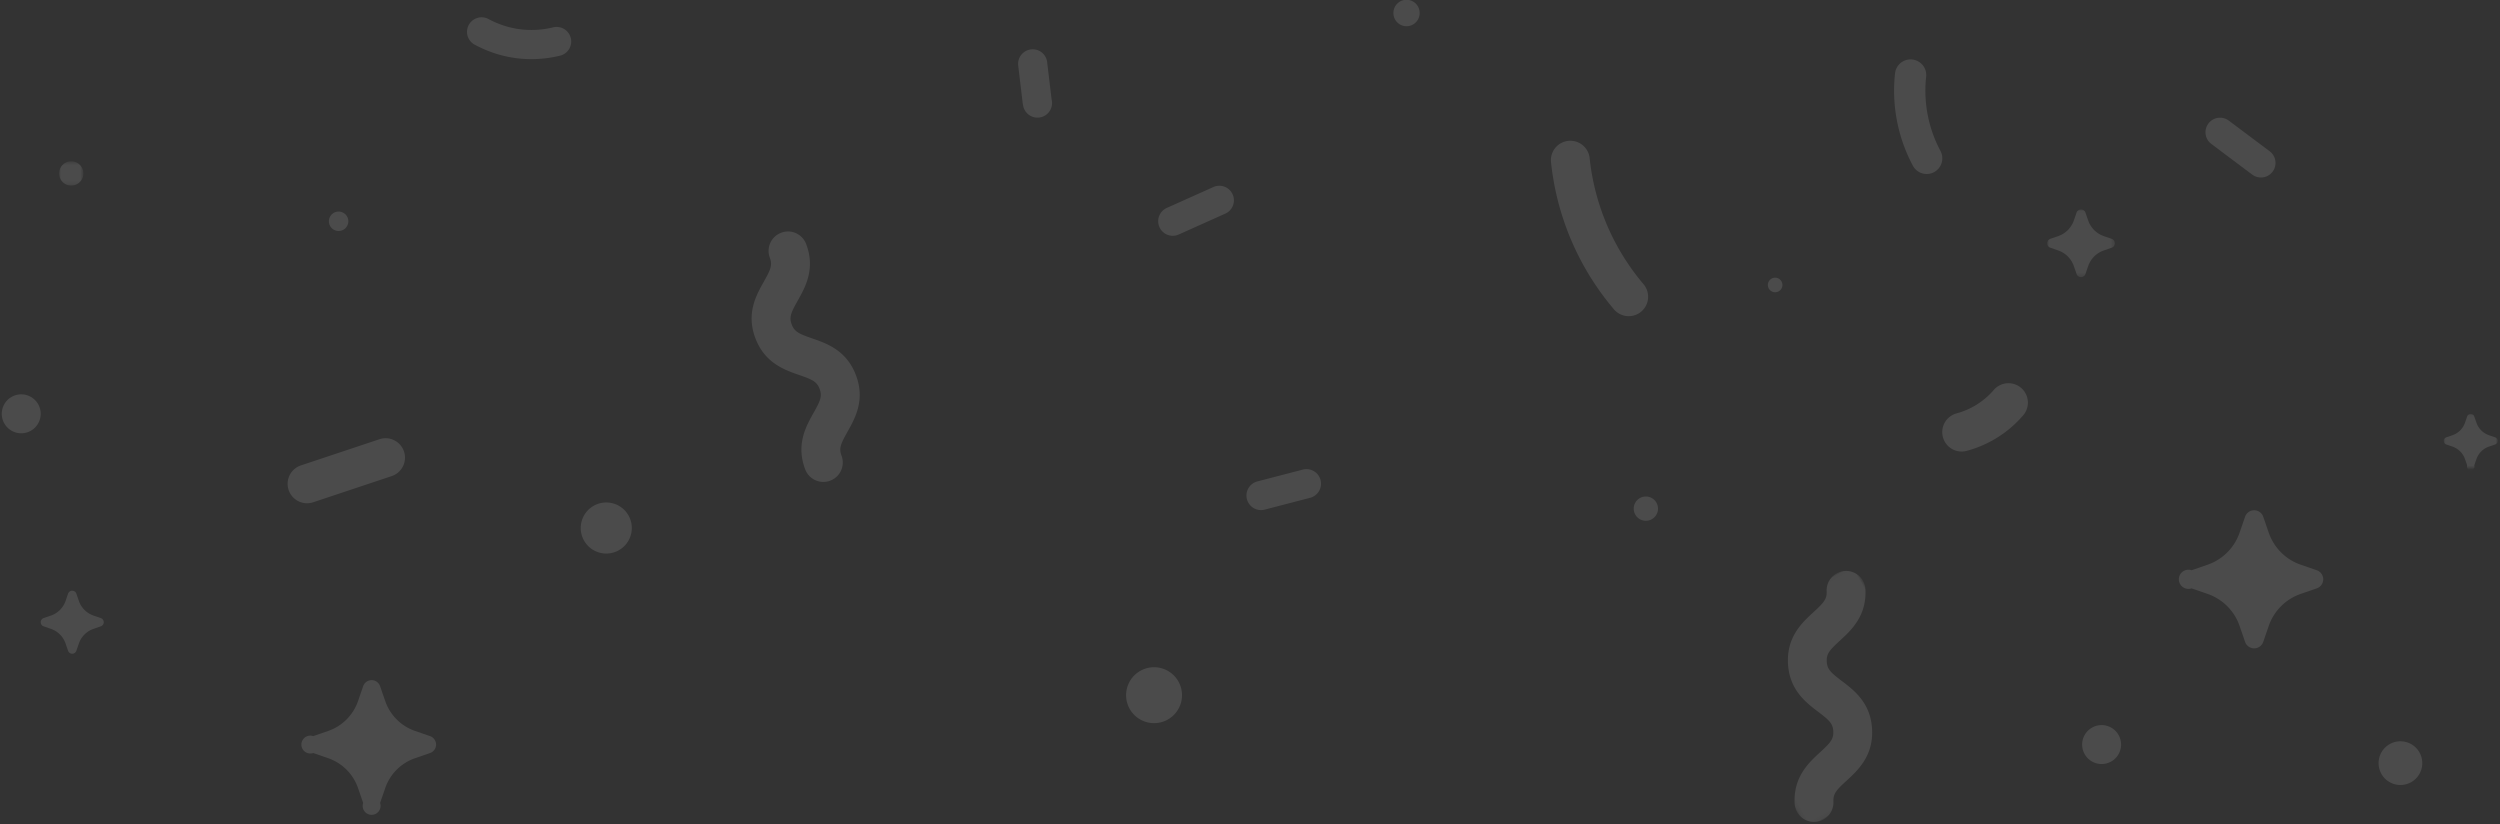 <svg xmlns="http://www.w3.org/2000/svg" xmlns:xlink="http://www.w3.org/1999/xlink" width="652" height="215" viewBox="0 0 652 215"><rect x="0" y="0" width="652" height="215" fill="#333333" stroke="none"/><defs><path id="a" d="M.173.05h45.024v53.86H.173z"/><path id="c" d="M.004.022H14.09v14.087H.004z"/><path id="e" d="M.005.027h17.654v17.655H.005z"/><path id="g" d="M0 .504h6.332v6.332H0z"/></defs><g fill="none" fill-rule="evenodd" opacity=".12"><path fill="#FFF" d="M370.24 3.419a3.418 3.418 0 1 0-6.835 0 3.418 3.418 0 0 0 6.836 0M164.774 137.706a6.66 6.66 0 0 0-6.66-6.66 6.66 6.66 0 1 0 0 13.32 6.66 6.66 0 0 0 6.66-6.66m143.496 43.686a7.292 7.292 0 1 0-14.583 0 7.292 7.292 0 0 0 14.583 0m-297.654-73.47a5.077 5.077 0 1 0-10.154 0 5.077 5.077 0 0 0 10.154 0m542.562 86.261a5.077 5.077 0 1 0-10.155 0 5.077 5.077 0 0 0 10.155 0M494.479 18.09a4.08 4.08 0 0 1 4.242-2.573 4.077 4.077 0 0 1 3.617 4.495 33.419 33.419 0 0 0 3.742 19.368 4.088 4.088 0 0 1-1.686 5.52 4.084 4.084 0 0 1-5.52-1.685 41.555 41.555 0 0 1-4.648-24.081 4.12 4.12 0 0 1 .253-1.044m17.119 99.675a5.067 5.067 0 0 1-1.316-9.958 19.415 19.415 0 0 0 9.688-6.102 5.065 5.065 0 1 1 7.682 6.604 29.472 29.472 0 0 1-14.734 9.278 5.07 5.07 0 0 1-1.32.178M412.44 68.208a70.721 70.721 0 0 1-7.934-25.899 5.062 5.062 0 0 1 4.501-5.57 5.066 5.066 0 0 1 5.571 4.5c1.295 12.176 6.158 23.55 14.059 32.884a5.073 5.073 0 0 1-.595 7.137 5.063 5.063 0 0 1-7.138-.594 71.11 71.11 0 0 1-8.464-12.458M138.56 15.424c-5.102 0-10.108-1.267-14.76-3.77a3.796 3.796 0 0 1-1.549-5.144 3.808 3.808 0 0 1 5.145-1.548c5.253 2.822 11.082 3.569 16.882 2.169a3.802 3.802 0 0 1 4.586 2.8 3.798 3.798 0 0 1-2.8 4.586 31.885 31.885 0 0 1-7.504.907M80.078 131.25a5.067 5.067 0 0 1-1.603-9.873l20.48-6.826a5.06 5.06 0 0 1 6.408 3.203 5.066 5.066 0 0 1-3.203 6.408l-20.48 6.828a5.045 5.045 0 0 1-1.603.262"/><g transform="rotate(-30 538.56 -743.971)"><mask id="b" fill="#fff"><use xlink:href="#a"/></mask><path fill="#FFF" d="M2.588 53.16a5.063 5.063 0 0 1-1.85-6.637c3.18-6.174 8.548-7.368 12.467-8.239 3.516-.782 4.731-1.187 5.661-2.99.93-1.806.555-3.03-.846-6.349-1.562-3.698-3.7-8.763-.516-14.934 3.18-6.17 8.546-7.36 12.466-8.23 3.515-.783 4.729-1.186 5.657-2.985a5.063 5.063 0 0 1 6.822-2.18c2.499 1.246 3.463 4.335 2.181 6.82-3.18 6.171-8.546 7.362-12.465 8.232-3.516.782-4.73 1.186-5.659 2.985-.929 1.806-.554 3.03.847 6.349 1.562 3.7 3.7 8.763.517 14.934-3.183 6.172-8.548 7.365-12.467 8.237-3.516.782-4.73 1.187-5.663 2.992a5.062 5.062 0 0 1-7.152 1.995" mask="url(#b)"/></g><path fill="#FFF" d="M216.172 125.477a5.063 5.063 0 0 1-6.175-3.058c-2.468-6.493.23-11.284 2.201-14.781 1.767-3.14 2.277-4.313 1.559-6.21-.723-1.899-1.886-2.438-5.29-3.613-3.795-1.31-8.992-3.102-11.456-9.594-2.465-6.49.234-11.277 2.205-14.774 1.768-3.138 2.278-4.312 1.56-6.204a5.062 5.062 0 0 1 2.936-6.533c2.598-1.025 5.54.32 6.533 2.936 2.465 6.49-.234 11.278-2.204 14.775-1.769 3.137-2.28 4.31-1.561 6.203.722 1.899 1.884 2.438 5.29 3.613 3.795 1.309 8.991 3.101 11.454 9.594 2.466 6.492-.229 11.28-2.2 14.778-1.768 3.14-2.277 4.314-1.558 6.213a5.061 5.061 0 0 1-3.294 6.655m-104.021 66.501l-3.895-1.344a12.57 12.57 0 0 1-7.785-7.787l-1.345-3.894a2.333 2.333 0 0 0-4.411 0l-1.344 3.894a12.573 12.573 0 0 1-7.789 7.787l-3.893 1.344a2.332 2.332 0 1 0 0 4.412l3.893 1.344a12.575 12.575 0 0 1 7.789 7.787l1.344 3.893a2.334 2.334 0 1 0 4.412 0l1.344-3.893a12.572 12.572 0 0 1 7.785-7.787l3.895-1.344a2.332 2.332 0 0 0 0-4.412"/><g transform="translate(637.316 107.922)"><mask id="d" fill="#fff"><use xlink:href="#c"/></mask><path fill="#FFF" d="M13.432 6.142L11.8 5.578a5.271 5.271 0 0 1-3.265-3.265L7.972.682a.977.977 0 0 0-1.85 0L5.56 2.313a5.268 5.268 0 0 1-3.265 3.265l-1.631.564a.977.977 0 0 0 0 1.849l1.631.563A5.268 5.268 0 0 1 5.56 11.82l.564 1.631a.976.976 0 1 0 1.849 0l.563-1.631A5.271 5.271 0 0 1 11.8 8.554l1.632-.563a.977.977 0 0 0 0-1.85" mask="url(#d)"/></g><g transform="translate(533.896 54.592)"><mask id="f" fill="#fff"><use xlink:href="#e"/></mask><path fill="#FFF" d="M16.834 7.697l-2.046-.707a6.606 6.606 0 0 1-4.091-4.09L9.99.854a1.224 1.224 0 0 0-2.317 0L6.966 2.9a6.602 6.602 0 0 1-4.091 4.09l-2.044.707a1.225 1.225 0 0 0 0 2.317l2.044.707a6.602 6.602 0 0 1 4.091 4.091l.707 2.044c.17.497.635.826 1.159.826.523 0 .988-.33 1.158-.826l.707-2.044a6.606 6.606 0 0 1 4.091-4.091l2.046-.707a1.225 1.225 0 0 0 0-2.317" mask="url(#f)"/></g><path fill="#FFF" d="M604.213 148.72l-4.176-1.442a13.488 13.488 0 0 1-8.348-8.348l-1.438-4.172a2.504 2.504 0 0 0-4.73 0l-1.439 4.172a13.486 13.486 0 0 1-8.347 8.348l-4.176 1.441a2.5 2.5 0 1 0 0 4.727l4.176 1.442a13.49 13.49 0 0 1 8.347 8.348l1.439 4.175a2.505 2.505 0 0 0 4.73 0l1.438-4.175a13.494 13.494 0 0 1 8.348-8.348l4.176-1.442a2.5 2.5 0 0 0 0-4.727M26.287 161.194l-1.905-.658a6.155 6.155 0 0 1-3.81-3.809l-.657-1.905a1.143 1.143 0 0 0-2.158 0l-.658 1.905a6.153 6.153 0 0 1-3.809 3.81l-1.904.657a1.141 1.141 0 0 0 0 2.158l1.904.656a6.158 6.158 0 0 1 3.81 3.81l.657 1.905a1.141 1.141 0 0 0 2.158 0l.657-1.904a6.16 6.16 0 0 1 3.81-3.81l1.905-.657a1.141 1.141 0 0 0 0-2.158m302.587-28.164a3.801 3.801 0 0 1-3.675-2.841 3.802 3.802 0 0 1 2.72-4.635l11.847-3.082a3.802 3.802 0 0 1 4.635 2.72 3.803 3.803 0 0 1-2.72 4.635l-11.847 3.082a3.898 3.898 0 0 1-.96.121M305.86 61.493a3.802 3.802 0 0 1-3.47-2.246 3.801 3.801 0 0 1 1.913-5.021l12.241-5.488a3.801 3.801 0 0 1 3.107 6.935l-12.24 5.489a3.804 3.804 0 0 1-1.552.33m269.81-25.15a3.802 3.802 0 0 1 .282-4.124 3.801 3.801 0 0 1 5.319-.76l10.734 8.045a3.801 3.801 0 0 1-4.56 6.08l-10.734-8.046a3.804 3.804 0 0 1-1.041-1.195m-308.867-9.024a3.815 3.815 0 0 1-.092-.49l-1.158-9.721a3.8 3.8 0 0 1 3.323-4.221 3.777 3.777 0 0 1 4.221 3.323l1.16 9.72a3.8 3.8 0 1 1-7.454 1.388M464.856 74.32a1.899 1.899 0 1 0-3.798 0 1.899 1.899 0 0 0 3.798 0"/><g transform="translate(15.416 41.564)"><mask id="h" fill="#fff"><use xlink:href="#g"/></mask><path fill="#FFF" d="M6.332 3.67a3.167 3.167 0 1 0-6.334 0 3.167 3.167 0 0 0 6.334 0" mask="url(#h)"/></g><path fill="#FFF" d="M432.407 132.655a3.166 3.166 0 1 0-6.332 0 3.166 3.166 0 0 0 6.332 0M90.844 57.711a2.533 2.533 0 1 0-5.067 0 2.533 2.533 0 0 0 5.067 0M631.73 199.028a5.698 5.698 0 1 0-11.396 0 5.698 5.698 0 0 0 11.396 0"/></g></svg>